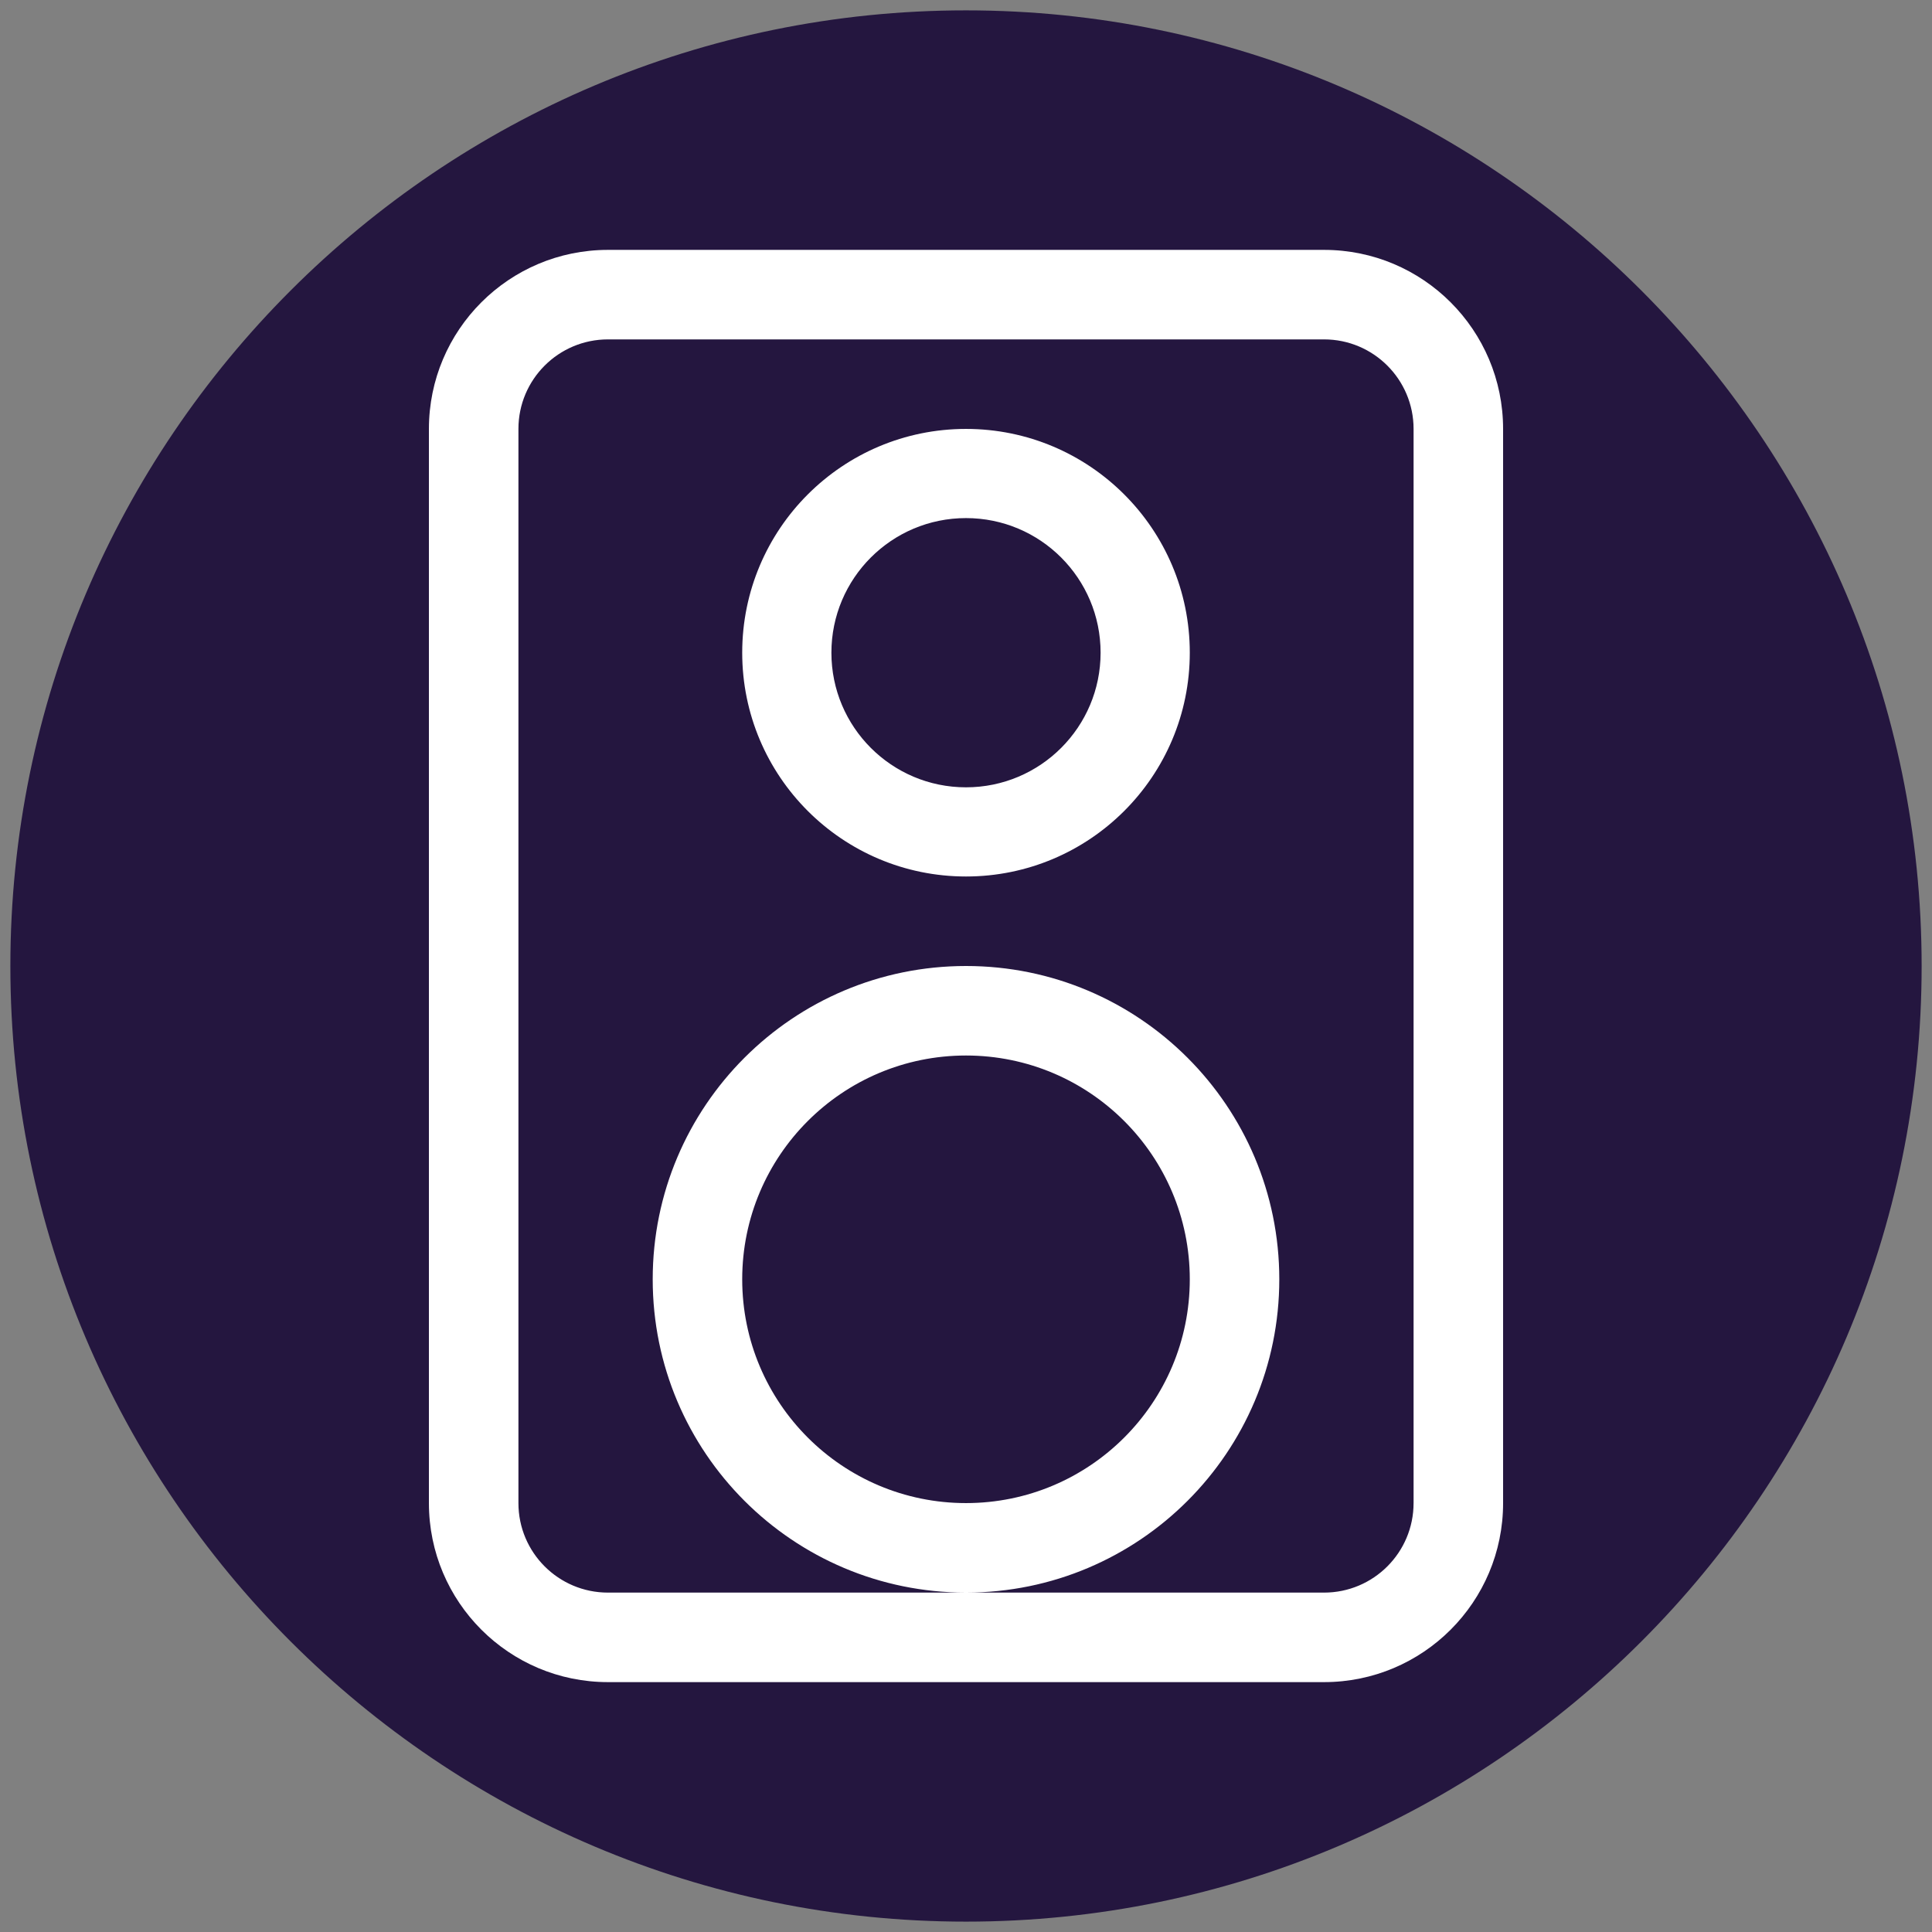 <?xml version="1.0" encoding="iso-8859-1"?>
<!-- Generator: Adobe Illustrator 19.0.0, SVG Export Plug-In . SVG Version: 6.00 Build 0)  -->
<svg version="1.1" id="Layer_1" xmlns="http://www.w3.org/2000/svg" xmlns:xlink="http://www.w3.org/1999/xlink" x="0px" y="0px"
	 viewBox="0 0 192 192" style="enable-background:new 0 0 192 192;" xml:space="preserve">
<rect x="0" y="0" width="192" height="192" fill="#808080" stroke="none"/>
<path style="fill:#24163F;" d="M96,1.03C43.633,1.03,1.03,43.633,1.03,96c0,52.366,42.604,94.97,94.97,94.97
	c52.366,0,94.97-42.604,94.97-94.97C190.97,43.633,148.366,1.03,96,1.03z"/>
<g id="_x31__12_">
	<g>
		<path style="fill:#FFFFFF;" d="M124,567h-16c-2.209,0-4,1.791-4,4v24c0,2.209,1.791,4,4,4h16c2.209,0,4-1.791,4-4v-24
			C128,568.791,126.209,567,124,567z M126,595c0,1.104-0.896,2-2,2h-8h-8c-1.104,0-2-0.896-2-2v-24c0-1.104,0.896-2,2-2h16
			c1.104,0,2,0.896,2,2V595z M116,571c-2.761,0-5,2.238-5,5s2.239,5,5,5s5-2.238,5-5S118.761,571,116,571z M116,579.008
			c-1.661,0-3.007-1.347-3.007-3.008c0-1.661,1.346-3.008,3.007-3.008s3.007,1.347,3.007,3.008
			C119.007,577.661,117.661,579.008,116,579.008z M123,590c0-3.866-3.134-7-7-7s-7,3.134-7,7s3.134,7,7,7S123,593.866,123,590z
			 M116,595c-2.761,0-5-2.238-5-5s2.239-5,5-5s5,2.238,5,5S118.761,595,116,595z"/>
	</g>
</g>
<g id="_x31__2_">
	<g>
		<path style="fill:#FFFFFF;" d="M127.135,127.135C127.135,109.939,113.197,96,96,96s-31.135,13.939-31.135,31.135
			c0,17.197,13.939,31.135,31.135,31.135S127.135,144.332,127.135,127.135z M96,149.375c-12.282,0-22.24-9.956-22.24-22.24
			c0-12.284,9.958-22.24,22.24-22.24s22.24,9.956,22.24,22.24C118.24,139.419,108.282,149.375,96,149.375z M131.583,24.833H60.417
			c-9.825,0-17.792,7.966-17.792,17.792v106.75c0,9.825,7.966,17.792,17.792,17.792h71.167c9.828,0,17.792-7.966,17.792-17.792
			V42.625C149.375,32.8,141.411,24.833,131.583,24.833z M140.479,149.375c0,4.913-3.983,8.896-8.896,8.896H96H60.417
			c-4.913,0-8.896-3.983-8.896-8.896V42.625c0-4.913,3.983-8.896,8.896-8.896h71.167c4.913,0,8.896,3.983,8.896,8.896V149.375z
			 M96,42.625c-12.282,0-22.24,9.956-22.24,22.24c0,12.284,9.958,22.24,22.24,22.24s22.24-9.956,22.24-22.24
			C118.24,52.581,108.282,42.625,96,42.625z M96,78.243c-7.388,0-13.376-5.99-13.376-13.378c0-7.388,5.988-13.378,13.376-13.378
			s13.376,5.99,13.376,13.378C109.376,72.253,103.388,78.243,96,78.243z"/>
	</g>
</g>
</svg>
